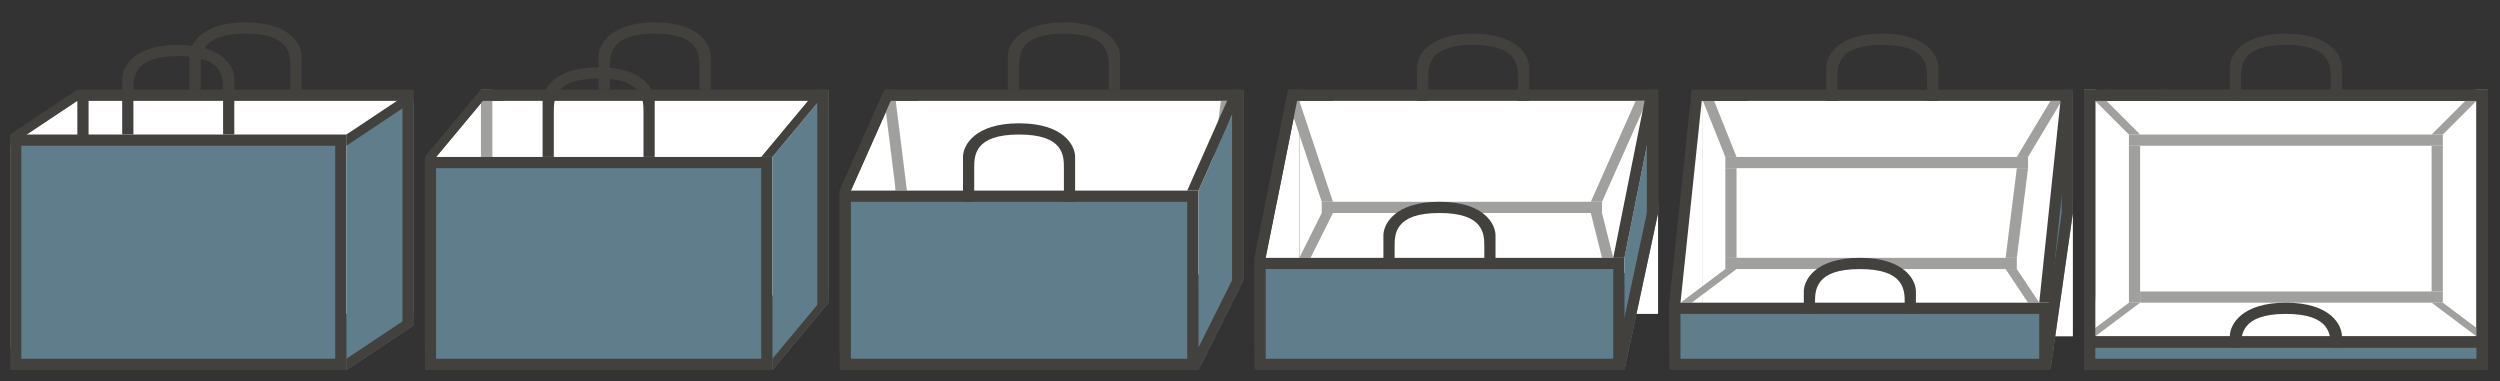 <svg xmlns="http://www.w3.org/2000/svg" xmlns:xlink="http://www.w3.org/1999/xlink" version="1.1" x="0px" y="0px" width="223px" height="34px" viewBox="0 0 223 34" xml:space="preserve" class="style0"><rect x="0" y="0" width="223" height="34" fill="#333333" stroke="none"/><style>.style0{enable-background:	new 0 0 223 34;}.style1{fill-rule:	evenodd;clip-rule:	evenodd;fill:	#FFFFFF;}.style2{fill:	#42413E;}.style3{fill-rule:	evenodd;clip-rule:	evenodd;fill:	#607d8b;}.style4{fill-rule:	evenodd;clip-rule:	evenodd;fill:	#42413E;}.style5{fill-rule:	evenodd;clip-rule:	evenodd;fill:	#A0A09E;}</style><g><rect x="7.4" y="8.5" width="29" height="20" class="style1"/><path d="M35.9 9v19h-28V9H35.9 M36.9 8h-30v21h30V8L36.9 8z" class="style2"/></g><g><g><polygon points="1.4,12.3 6.4,8.9 6.4,26.7 1.4,30" class="style1"/><path d="M5.9 9.9v16.5l-4 2.7V12.5L5.9 9.9 M6.9 8l-6 4v19l6-4V8L6.9 8z" class="style2"/></g><g><polygon points="6.9,27 0.9,31 0.9,13 6.9,9" class="style1"/></g></g><g><rect x="1.4" y="12.5" width="29" height="20" class="style3"/><path d="M29.9 13v19h-28V13H29.9 M30.9 12h-30v21h30V12L30.9 12z" class="style2"/></g><path d="M11.9 12c0 0 0-3 0-4c0-1.1 0-3 4-3s4 1.9 4 3c0 1 0 4 0 4h1 c0 0 0-3.8 0-5c0-1-1-3-5-3s-5 2-5 3c0 1.3 0 5 0 5H11.9z" class="style4"/><path d="M17.9 8c0 0 0-1 0-2c0-1.1 0-3 4-3s4 1.9 4 3c0 1 0 2 0 2h1 c0 0 0-1.8 0-3c0-1-1-3-5-3s-5 2-5 3c0 1.3 0 3 0 3H17.9z" class="style4"/><g><g><polygon points="36.9,29 30.9,33 30.9,12 36.9,9" class="style3"/></g><g><polygon points="30.9,13 36.9,9 36.9,8 30.9,12" class="style4"/></g><g><polygon points="30.9,33 36.9,29 36.9,28 30.9,32" class="style4"/></g><rect x="35.9" y="9" width="1" height="20" class="style4"/></g><g><polygon points="43.4,8.5 73.4,8.5 73.4,26.5 43.4,28.5" class="style1"/><path d="M72.9 9v17.1l-29 1.9V9H72.9 M73.9 8h-31v21l31-2V8L73.9 8z" class="style2"/></g><g><polygon points="38.4,14.1 42.4,9.4 42.4,26.7 38.4,29.9" class="style1"/><path d="M41.9 10.7v15.7l-3 2.4V14.3L41.9 10.7 M42.9 8l-5 6v17l5-4V8L42.9 8z" class="style2"/></g><g><polygon points="43.9,26 38.9,30 38.9,14 43.9,8" class="style1"/></g><rect x="42.9" y="8" width="1" height="6" class="style5"/><g><rect x="38.4" y="14.5" width="30" height="18" class="style3"/><path d="M67.9 15v17h-29V15H67.9 M68.9 14h-31v19h31V14L68.9 14z" class="style2"/></g><path d="M49.4 14c0 0 0-3 0-4c0-1.1 0-3 4-3s4 1.9 4 3c0 1 0 4 0 4h1 c0 0 0-3.8 0-5c0-1-1-3-5-3s-5 2-5 3c0 1.3 0 5 0 5H49.4z" class="style4"/><path d="M54.4 8c0 0 0-1 0-2c0-1.1 0-3 4-3s4 1.9 4 3c0 1 0 2 0 2h1 c0 0 0-1.8 0-3c0-1-1-3-5-3s-5 2-5 3c0 1.3 0 3 0 3H54.4z" class="style4"/><g><g><polygon points="73.9,27 68.9,33 68.9,14 73.9,8" class="style3"/></g><g><polygon points="68.9,14 73.9,8 72.9,8 67.9,14" class="style4"/></g><g><polygon points="68.9,33 73.9,27 73.9,26 68.9,32" class="style4"/></g><polygon points="73.9,27 72.9,28 72.9,9 73.9,8" class="style4"/></g><rect x="42.9" y="8" width="2" height="1" class="style4"/><polygon points="37.9,14 38.9,14 43.9,8 42.9,8" class="style4"/><g><polygon points="79.4,8.5 110.4,8.5 110.4,24.6 79.4,28.4" class="style1"/><path d="M109.9 9v15.1l-30 3.8V9H109.9 M110.9 8h-32v21l32-4V8L110.9 8z" class="style2"/></g><g><g><polygon points="75.4,17.1 78.4,10.3 78.4,26.7 75.4,29.7" class="style1"/><path d="M77.9 12.7v13.8l-2 2V17.2L77.9 12.7 M78.9 8l-4 9v14l4-4V8L78.9 8z" class="style2"/></g><g><polygon points="79.9,27 75.9,31 75.9,17 79.9,8" class="style1"/></g></g><polygon points="79.9,17 80.9,17 79.9,9 78.9,9" class="style5"/><polygon points="108.9,17 107.9,17 108.9,9 109.9,9" class="style5"/><g><rect x="75.4" y="17.5" width="31" height="15" class="style3"/><path d="M105.9 18v14h-30V18H105.9 M106.9 17h-32v16h32V17L106.9 17z" class="style2"/></g><path d="M86.9 18c0 0 0-2 0-3c0-1.1 0-3 4-3s4 1.9 4 3c0 1 0 3 0 3h1 c0 0 0-2.8 0-4c0-1-1-3-5-3s-5 2-5 3c0 1.3 0 4 0 4H86.9z" class="style4"/><path d="M90.9 8c0 0 0-1 0-2c0-1.1 0-3 4-3s4 1.9 4 3c0 1 0 2 0 2h1 c0 0 0-1.8 0-3c0-1-1-3-5-3s-5 2-5 3c0 1.3 0 3 0 3H90.9z" class="style4"/><g><g><polygon points="110.9,25 106.9,33 106.9,17 110.9,8" class="style3"/></g><g><polygon points="106.9,17 110.9,8 109.9,8 105.9,17" class="style4"/></g><g><polygon points="106.9,33 110.9,25 109.9,25 105.9,33" class="style4"/></g><polygon points="110.9,25 109.9,26 109.9,9 110.9,8" class="style4"/></g><rect x="78.9" y="8" width="3" height="1" class="style4"/><polygon points="75.9,17 74.9,17 78.9,8 79.9,8" class="style4"/><g><polygon points="115.4,8.5 147.4,8.5 147.4,24.6 115.4,28.4" class="style1"/><path d="M146.9 9v15.1l-31 3.8V9H146.9 M147.9 8h-33v21l33-4V8L147.9 8z" class="style2"/></g><rect x="145.9" y="18" width="2" height="10" class="style1"/><g><g><polygon points="112.4,23 114.4,13 114.4,26.8 112.4,29.4" class="style1"/><path d="M113.9 18.1v8.5l-1 1.3v-4.9L113.9 18.1 M114.9 8l-3 15v8l3-4V8L114.9 8z" class="style2"/></g><g><polygon points="115.9,27 112.9,31 112.9,23 115.9,8" class="style1"/></g></g><g><polygon points="117.9,18 118.9,18 115.9,9 114.9,9" class="style5"/><polygon points="142.9,18 141.9,18 145.9,9 146.9,9" class="style5"/><rect x="117.9" y="18" width="25" height="1" class="style5"/><polygon points="117.9,19 118.9,19 116.9,23 115.9,23" class="style5"/><polygon points="142.9,19 141.9,19 142.9,23 143.9,23" class="style5"/></g><g><rect x="112.4" y="23.5" width="32" height="9" class="style3"/><path d="M143.9 24v8h-31v-8H143.9 M144.9 23h-33v10h33V23L144.9 23z" class="style2"/></g><path d="M124.4 24c0 0 0-1 0-2c0-1.1 0-3 4-3s4 1.9 4 3c0 1 0 2 0 2h1 c0 0 0-1.8 0-3c0-1-1-3-5-3s-5 2-5 3c0 1.3 0 3 0 3H124.4z" class="style4"/><path d="M127.4 9c0 0 0-1 0-2c0-1.1 0-3 4-3s4 1.9 4 3c0 1 0 2 0 2h1 c0 0 0-1.8 0-3c0-1-1-3-5-3s-5 2-5 3c0 1.3 0 3 0 3H127.4z" class="style4"/><g><g><polygon points="147.9,19 144.9,33 144.9,23 147.9,8" class="style3"/></g><g><polygon points="144.9,23 147.9,8 146.9,8 143.9,23" class="style4"/></g><g><polygon points="144.9,33 147.9,19 146.9,19 143.9,33" class="style4"/></g><polygon points="147.9,19 146.9,20 146.9,9 147.9,8" class="style4"/></g><rect x="114.9" y="8" width="4" height="1" class="style4"/><polygon points="111.9,23 112.9,23 115.9,8 114.9,8" class="style4"/><g><rect x="151.4" y="8.5" width="33" height="20" class="style1"/><path d="M183.9 9v19h-32V9H183.9 M184.9 8h-34v21h34V8L184.9 8z" class="style2"/></g><rect x="182.9" y="18" width="2" height="12" class="style1"/><g><g><polygon points="149.4,27 150.4,17.5 150.4,26.8 149.4,28.8" class="style1"/><polygon points="150.9,8 148.9,27 148.9,31 150.9,26.9 150.9,8" class="style2"/></g><g><polygon points="151.9,27 149.9,31 149.9,27 151.9,8" class="style1"/></g></g><g><g><polygon points="153.9,14 154.9,14 152.9,9 151.9,9" class="style5"/><polygon points="180.9,14 179.9,14 182.9,9 183.9,9" class="style5"/><rect x="153.9" y="14" width="27" height="1" class="style5"/><rect x="153.9" y="15" width="1" height="8" class="style5"/><polygon points="179.9,23 178.9,23 179.9,15 180.9,15" class="style5"/></g><polygon points="149.9,27 150.9,27 154.9,24 153.9,24" class="style5"/><polygon points="180.9,27 181.9,27 179.9,24 178.9,24" class="style5"/><rect x="153.9" y="23" width="26" height="1" class="style5"/></g><g><rect x="149.4" y="27.5" width="33" height="5" class="style3"/><path d="M181.9 28v4h-32v-4H181.9 M182.9 27h-34v6h34V27L182.9 27z" class="style2"/></g><path d="M161.9 28c0 0 0 0 0-1c0-1.1 0-3 4-3s4 1.9 4 3c0 1 0 1 0 1h1 c0 0 0-0.8 0-2c0-1-1-3-5-3s-5 2-5 3c0 1.3 0 2 0 2H161.9z" class="style4"/><path d="M163.9 9c0 0 0-1 0-2c0-1.1 0-3 4-3s4 1.9 4 3c0 1 0 2 0 2h1 c0 0 0-1.8 0-3c0-1-1-3-5-3s-5 2-5 3c0 1.3 0 3 0 3H163.9z" class="style4"/><g><g><polygon points="184.9,19 182.9,33 182.9,24 184.9,8" class="style3"/></g><g><polygon points="182.9,27 184.9,8 183.9,8 181.9,27" class="style4"/></g><g><polygon points="182.9,33 184.9,19 183.9,19 181.9,33" class="style4"/></g><polygon points="184.9,19 183.9,20 183.9,9 184.9,8" class="style4"/></g><rect x="150.9" y="8" width="5" height="1" class="style4"/><g><rect x="186.4" y="8.5" width="35" height="24" class="style1"/><path d="M220.9 9v23h-34V9H220.9 M221.9 8h-36v25h36V8L221.9 8z" class="style2"/></g><g><g><polygon points="188.9,27 186.9,31 186.9,27 188.9,8" class="style1"/></g></g><g><g><polygon points="189.9,12 190.9,12 186.9,8 185.9,8" class="style5"/><polygon points="217.9,12 216.9,12 220.9,8 221.9,8" class="style5"/><rect x="189.9" y="12" width="28" height="1" class="style5"/><rect x="189.9" y="13" width="1" height="14" class="style5"/><rect x="216.9" y="13" width="1" height="13" class="style5"/></g><polygon points="185.9,30 186.9,30 190.9,27 189.9,27" class="style5"/><polygon points="220.9,30 221.9,30 217.9,27 216.9,27" class="style5"/><rect x="190.9" y="26" width="27" height="1" class="style5"/></g><g><rect x="186.4" y="30.5" width="35" height="2" class="style3"/><path d="M220.9 31v1h-34v-1H220.9 M221.9 30h-36v3h36V30L221.9 30z" class="style2"/></g><path d="M199.9 31C199.9 31 199.9 32 199.9 31c0-1.1 0-3 4-3s4 1.9 4 3 c0 1 0 0 0 0h1c0 0 0 0.3 0-1c0-1-1-3-5-3s-5 2-5 3c0 1.3 0 1 0 1H199.9z" class="style4"/><path d="M199.9 9c0 0 0-1 0-2c0-1.1 0-3 4-3s4 1.9 4 3c0 1 0 2 0 2h1 c0 0 0-1.8 0-3c0-1-1-3-5-3s-5 2-5 3c0 1.3 0 3 0 3H199.9z" class="style4"/><rect x="187.9" y="8" width="5" height="1" class="style4"/><g><path d="M220.9 9v21h-34V9H220.9 M221.9 8h-36v23h36V8L221.9 8z" class="style2"/></g></svg>